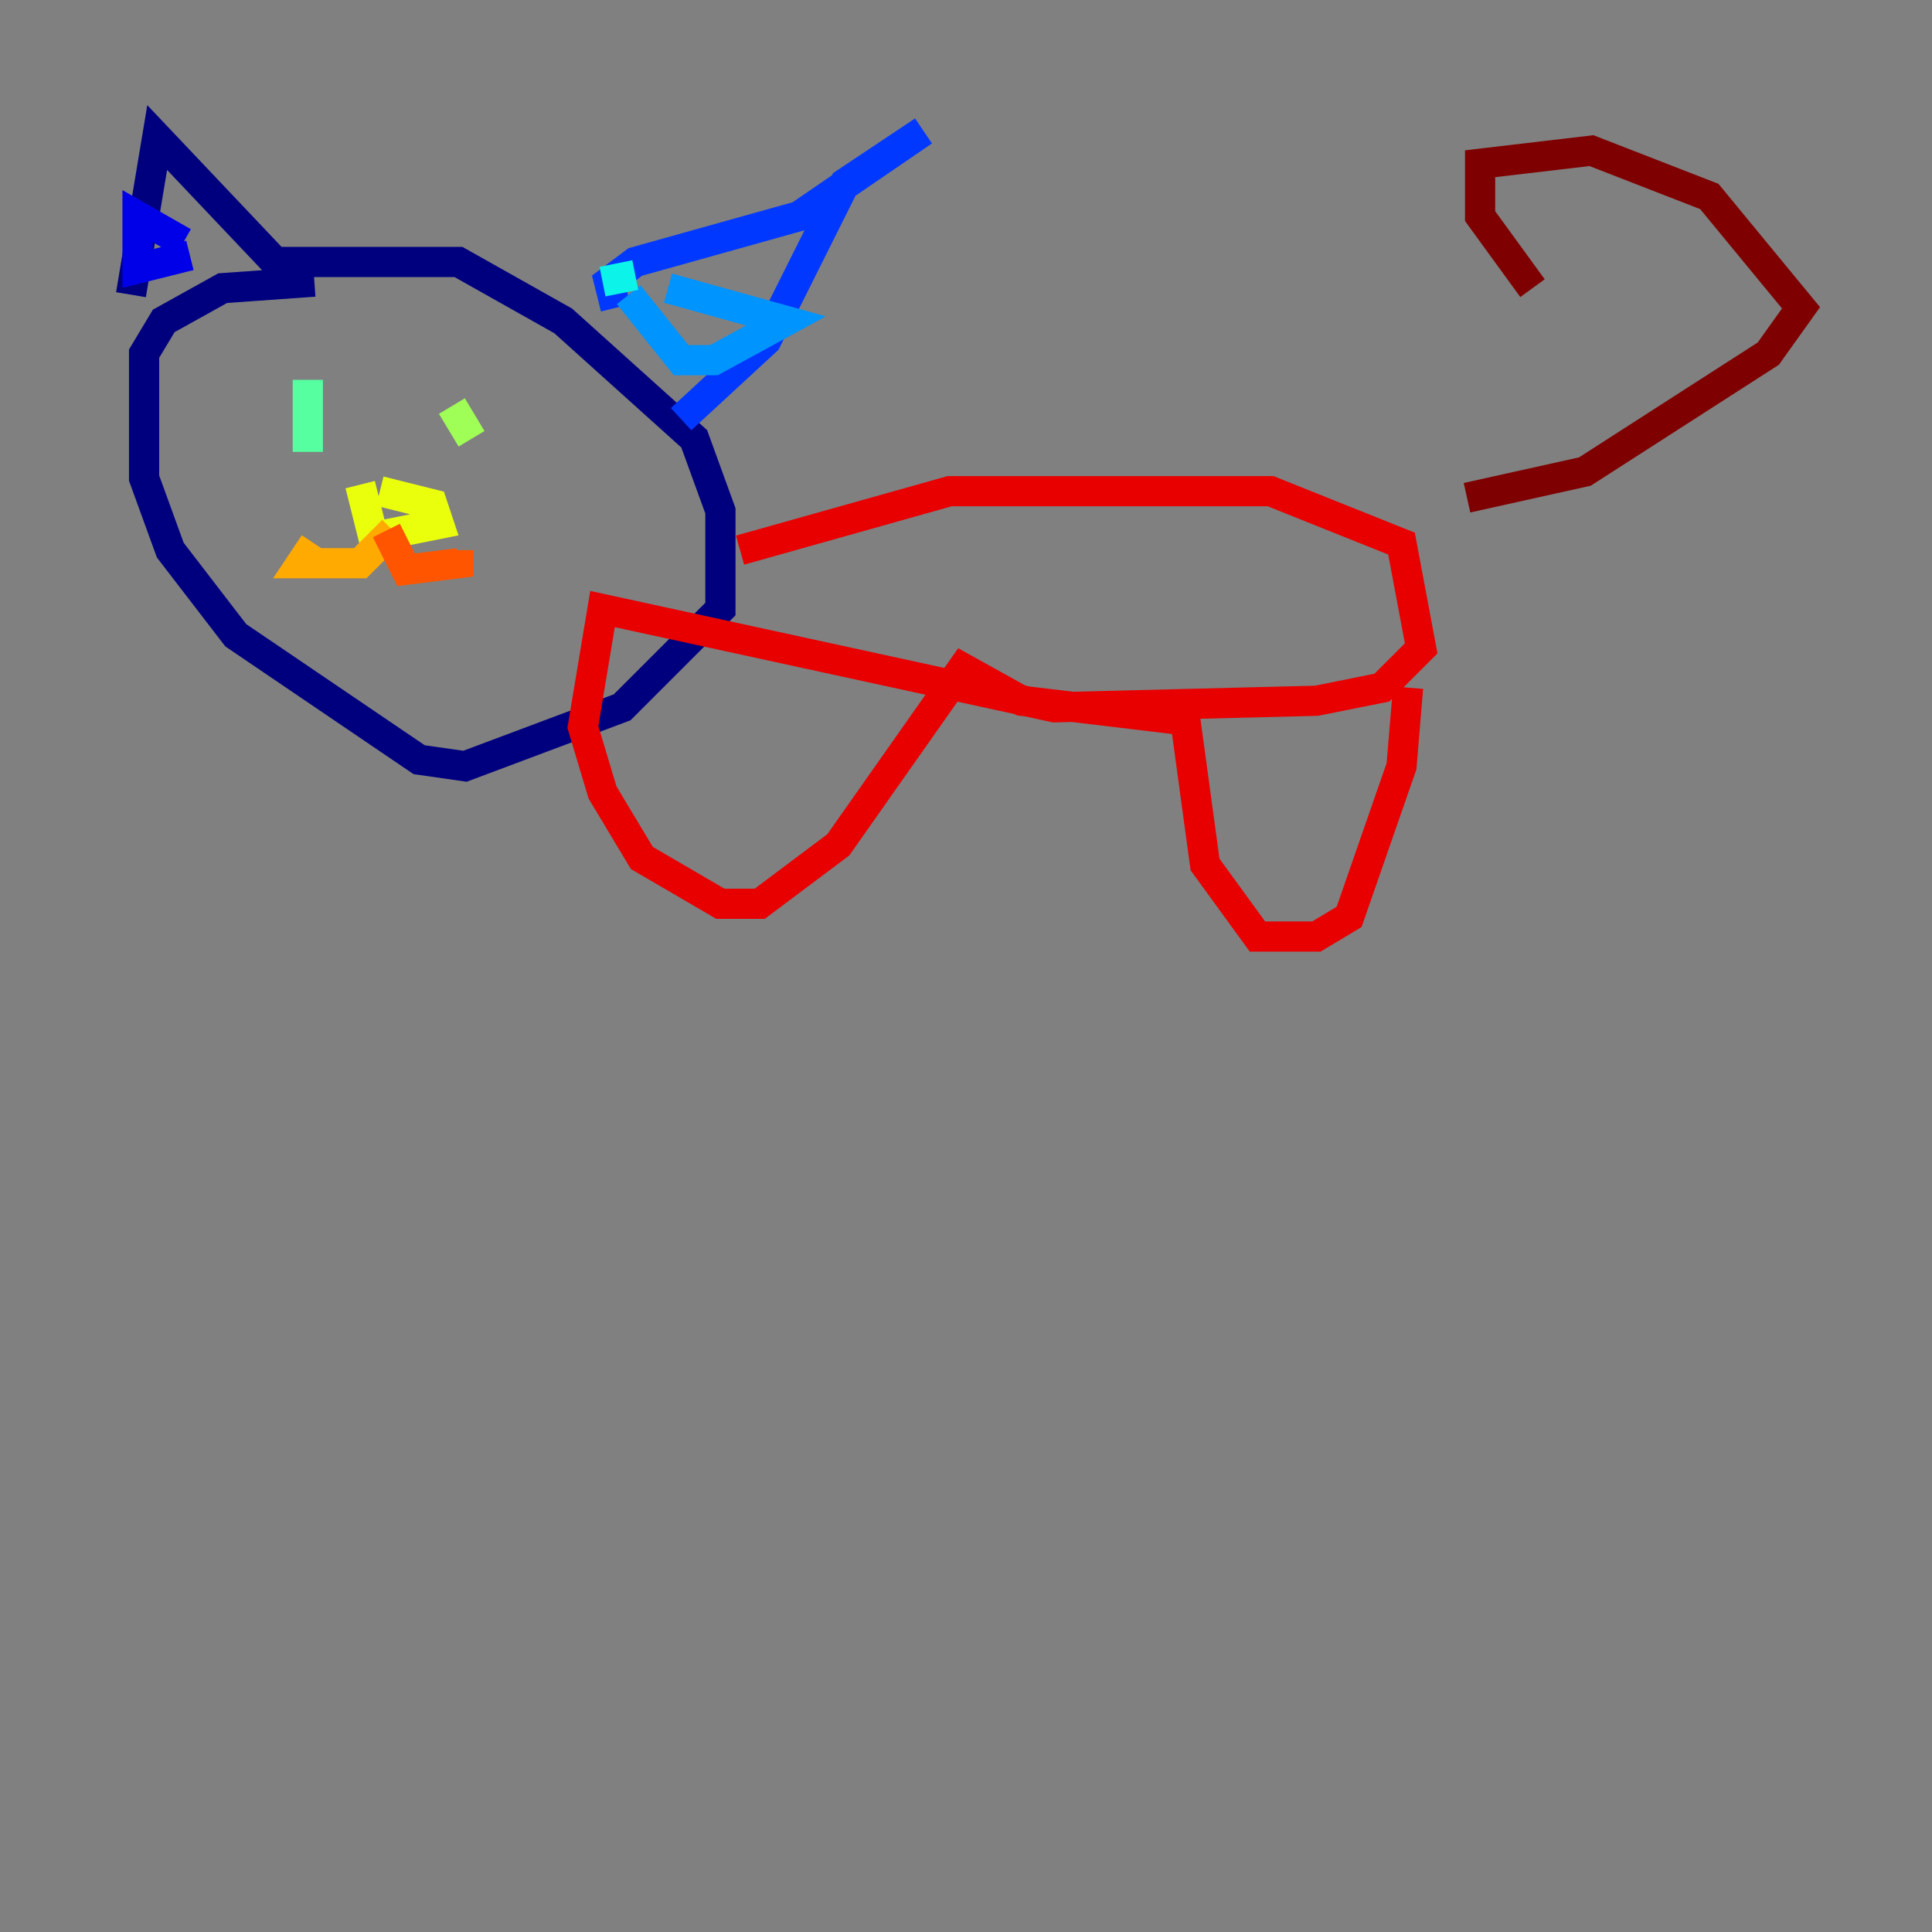 <?xml version="1.0" encoding="utf-8" ?>
<svg baseProfile="tiny" height="128" version="1.2" viewBox="0,0,128,128" width="128" xmlns="http://www.w3.org/2000/svg" xmlns:ev="http://www.w3.org/2001/xml-events" xmlns:xlink="http://www.w3.org/1999/xlink"><rect x="0" y="0" width="128" height="128" fill="#808080" stroke="none"/><defs /><polyline fill="none" points="20.827,18.658 14.752,19.091 10.848,21.261 9.546,23.43 9.546,31.675 11.281,36.447 15.62,42.088 27.77,50.332 30.807,50.766 41.22,46.861 47.729,40.352 47.729,33.844 45.993,29.071 37.315,21.261 30.373,17.356 18.224,17.356 10.414,9.112 8.678,19.525" stroke="#00007f" stroke-width="2" /><polyline fill="none" points="12.583,16.922 9.112,17.79 9.112,14.319 12.149,16.054" stroke="#0000e8" stroke-width="2" /><polyline fill="none" points="40.786,20.393 40.352,18.658 42.088,17.356 52.936,14.319 61.18,8.678 55.973,12.149 50.766,22.563 45.125,27.77" stroke="#0038ff" stroke-width="2" /><polyline fill="none" points="41.654,19.525 45.125,23.864 47.295,23.864 52.068,21.261 44.258,19.091" stroke="#0094ff" stroke-width="2" /><polyline fill="none" points="42.088,18.224 39.919,18.658" stroke="#0cf4ea" stroke-width="2" /><polyline fill="none" points="20.393,25.166 20.393,29.939" stroke="#56ffa0" stroke-width="2" /><polyline fill="none" points="29.939,26.902 31.241,29.071" stroke="#a0ff56" stroke-width="2" /><polyline fill="none" points="23.864,32.108 24.732,35.58 29.071,34.712 28.637,33.41 25.166,32.542" stroke="#eaff0c" stroke-width="2" /><polyline fill="none" points="26.034,35.146 23.864,37.315 19.959,37.315 20.827,36.014" stroke="#ffaa00" stroke-width="2" /><polyline fill="none" points="25.6,35.146 26.902,37.749 30.373,37.315 30.373,36.447" stroke="#ff5500" stroke-width="2" /><polyline fill="none" points="49.031,36.447 62.915,32.542 84.176,32.542 92.854,36.014 94.156,42.956 91.552,45.559 87.214,46.427 69.858,46.861 39.919,40.352 38.617,48.163 39.919,52.502 42.522,56.841 47.729,59.878 50.332,59.878 55.539,55.973 63.783,44.258 67.688,46.427 78.536,47.729 79.837,57.275 83.308,62.047 87.214,62.047 89.383,60.746 92.854,50.766 93.288,45.559" stroke="#e80000" stroke-width="2" /><polyline fill="none" points="97.193,32.976 105.003,31.241 117.153,23.43 119.322,20.393 113.248,13.017 105.437,9.98 98.061,10.848 98.061,14.319 101.532,19.091" stroke="#7f0000" stroke-width="2" /></svg>